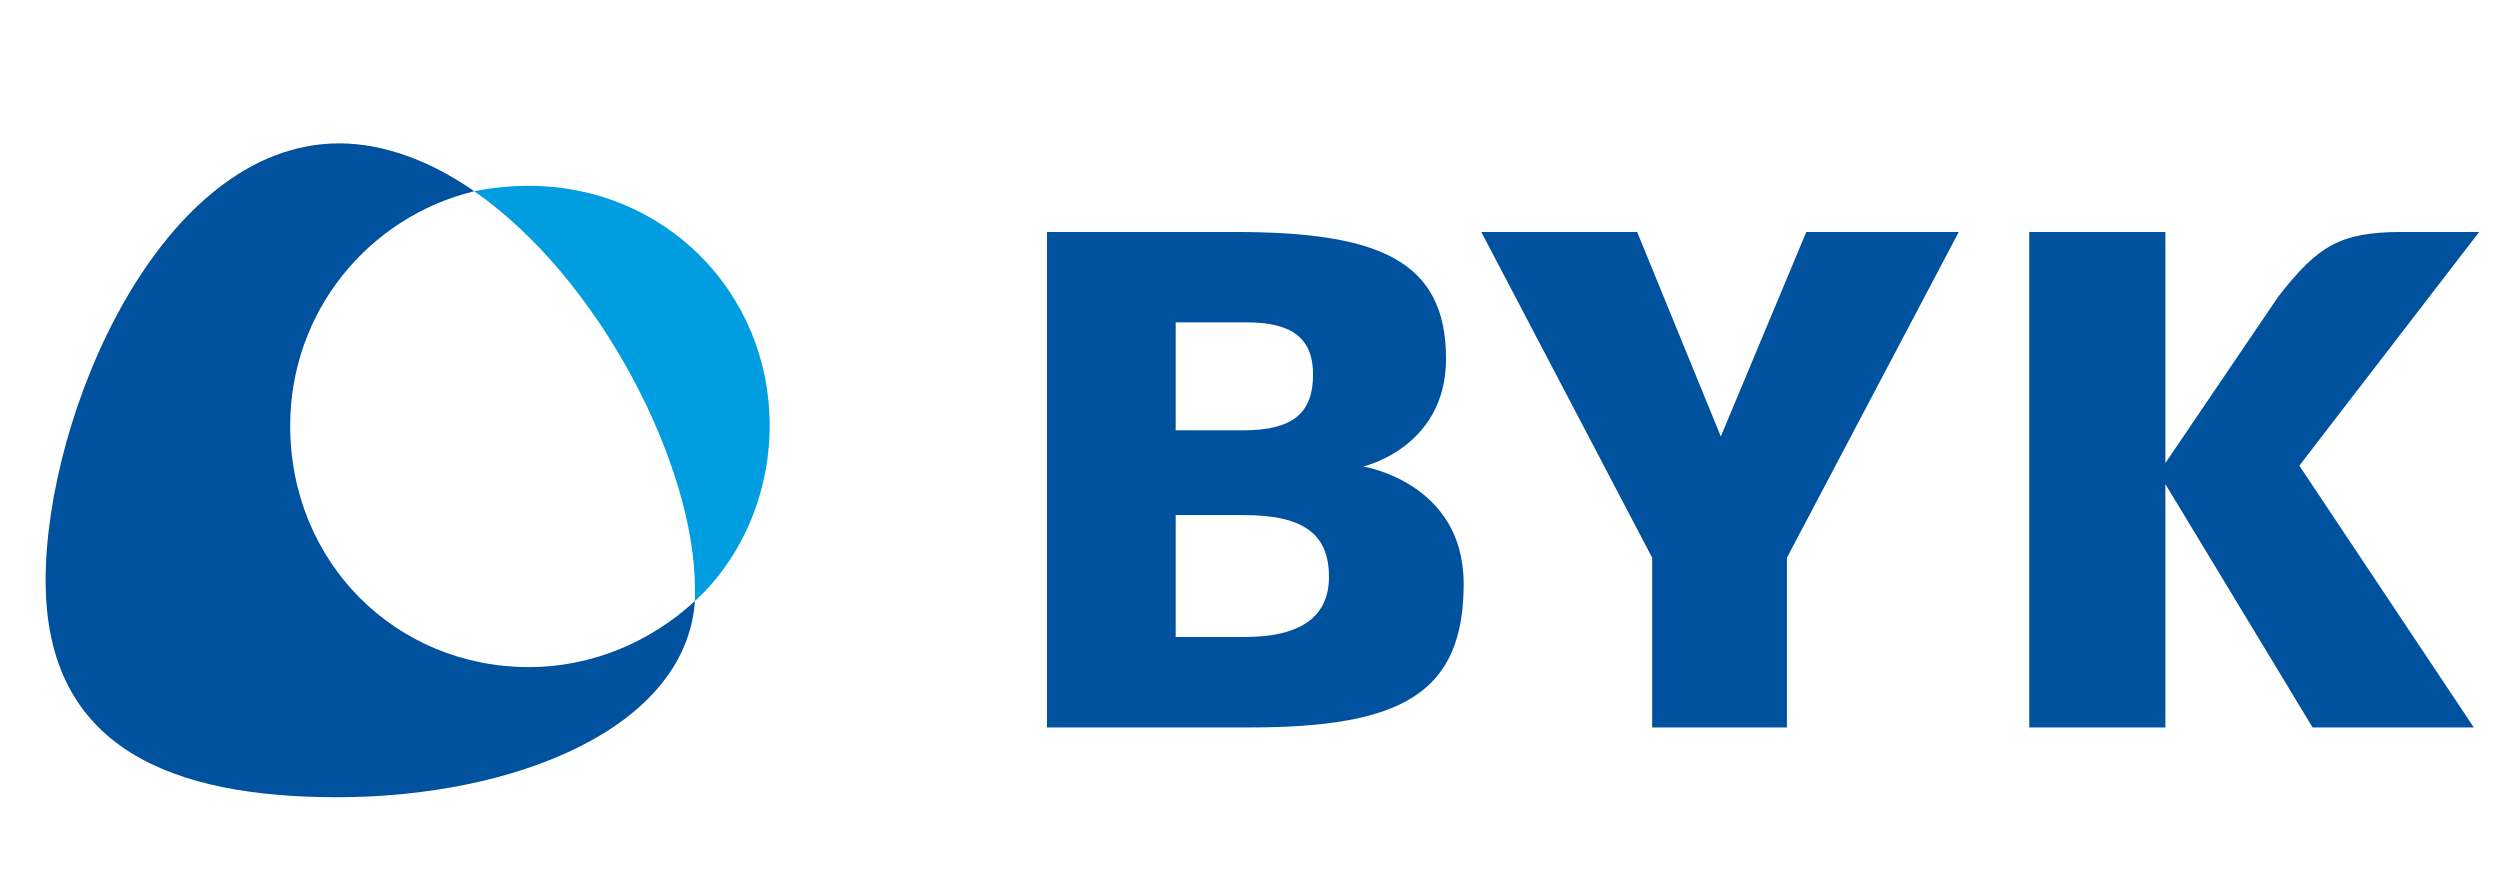 <svg width="101" height="36" viewBox="0 0 101 36" fill="none" xmlns="http://www.w3.org/2000/svg">
<path d="M53.69 23.303C53.69 24.872 52.619 25.735 50.272 25.735H47.498V20.809H50.236C52.654 20.809 53.69 21.565 53.69 23.304M53.047 15.127C53.047 16.698 52.231 17.386 50.201 17.386H47.498V13.024H50.377C52.231 13.024 53.047 13.696 53.047 15.127ZM59.132 23.584C59.132 19.484 55.073 18.847 55.073 18.847C55.073 18.847 58.42 18.09 58.42 14.491C58.42 10.482 55.641 9.372 49.875 9.372H42.298V29.389H50.482C56.602 29.389 59.133 28.031 59.133 23.585M79.134 9.372H72.974L69.521 17.633L66.141 9.372H59.844L66.748 22.532V29.389H72.192V22.532L79.134 9.372ZM81.982 29.389H87.481V19.558L93.429 29.389H99.942L92.893 18.813L100.158 9.372H97.025C94.494 9.372 93.61 9.975 92.042 11.983L87.481 18.707V9.372H81.982V29.389Z" fill="#00519E"/>
<path d="M31.095 17.193C31.095 11.788 26.821 7.508 21.371 7.508C20.634 7.508 19.897 7.578 19.159 7.726C24.245 11.258 28.074 18.816 28.074 23.767V24.284C29.915 22.596 31.095 20.005 31.095 17.193Z" fill="#009EE0"/>
<path d="M1.844 23.465C1.844 30.273 7.002 32.208 13.628 32.208C20.705 32.208 27.703 29.468 28.075 24.284C26.303 25.911 23.951 26.951 21.371 26.951C15.992 26.951 11.724 22.73 11.724 17.194C11.724 12.593 14.883 8.766 19.158 7.726C17.464 6.54 15.546 5.792 13.709 5.792C6.484 5.792 1.842 16.738 1.842 23.465" fill="#00519E"/>
</svg>
